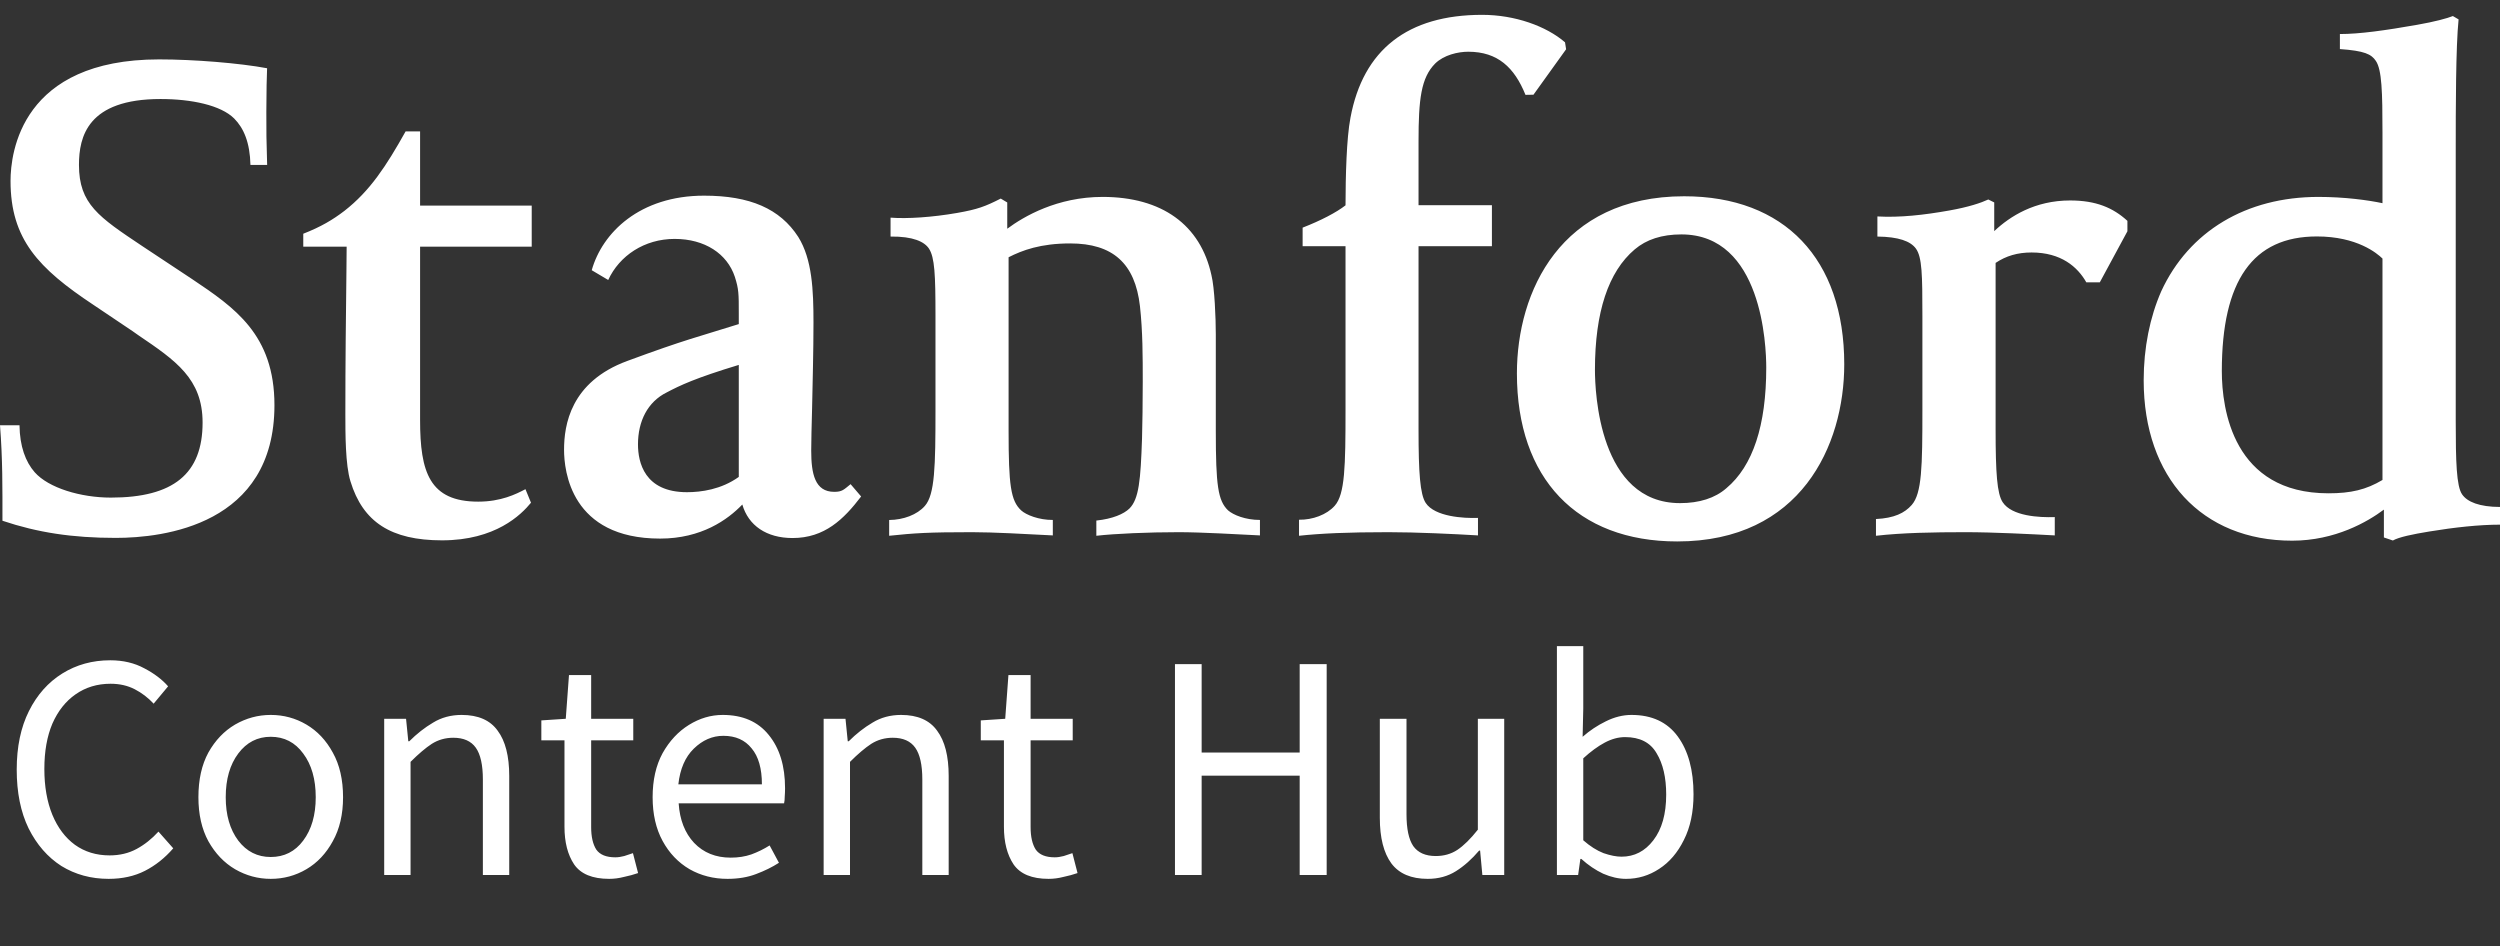 <svg width="140" height="53" viewBox="0 0 140 53" fill="none" xmlns="http://www.w3.org/2000/svg">
<rect x="0" y="0" width="140" height="53" fill="#333333" stroke="none"/>
<path d="M6.084 49.216C5.1 49.216 4.218 48.976 3.438 48.496C2.67 48.004 2.058 47.302 1.602 46.39C1.158 45.478 0.936 44.38 0.936 43.096C0.936 41.824 1.164 40.732 1.62 39.82C2.076 38.908 2.7 38.206 3.492 37.714C4.284 37.222 5.178 36.976 6.174 36.976C6.894 36.976 7.53 37.126 8.082 37.426C8.634 37.714 9.078 38.05 9.414 38.434L8.604 39.406C8.292 39.07 7.938 38.8 7.542 38.596C7.146 38.392 6.696 38.29 6.192 38.29C5.448 38.29 4.794 38.488 4.23 38.884C3.678 39.268 3.246 39.814 2.934 40.522C2.634 41.23 2.484 42.076 2.484 43.06C2.484 44.044 2.634 44.902 2.934 45.634C3.234 46.354 3.654 46.912 4.194 47.308C4.746 47.704 5.394 47.902 6.138 47.902C6.702 47.902 7.206 47.782 7.65 47.542C8.094 47.302 8.502 46.978 8.874 46.57L9.702 47.506C9.234 48.046 8.706 48.466 8.118 48.766C7.53 49.066 6.852 49.216 6.084 49.216ZM15.161 49.216C14.453 49.216 13.787 49.036 13.163 48.676C12.551 48.316 12.053 47.794 11.669 47.11C11.297 46.426 11.111 45.604 11.111 44.644C11.111 43.66 11.297 42.826 11.669 42.142C12.053 41.458 12.551 40.936 13.163 40.576C13.787 40.216 14.453 40.036 15.161 40.036C15.881 40.036 16.547 40.216 17.159 40.576C17.771 40.936 18.263 41.458 18.635 42.142C19.019 42.826 19.211 43.66 19.211 44.644C19.211 45.604 19.019 46.426 18.635 47.11C18.263 47.794 17.771 48.316 17.159 48.676C16.547 49.036 15.881 49.216 15.161 49.216ZM15.161 47.992C15.917 47.992 16.523 47.686 16.979 47.074C17.447 46.45 17.681 45.64 17.681 44.644C17.681 43.636 17.447 42.82 16.979 42.196C16.523 41.572 15.917 41.26 15.161 41.26C14.417 41.26 13.811 41.572 13.343 42.196C12.875 42.82 12.641 43.636 12.641 44.644C12.641 45.64 12.875 46.45 13.343 47.074C13.811 47.686 14.417 47.992 15.161 47.992ZM21.515 49V40.252H22.739L22.865 41.512H22.919C23.339 41.092 23.783 40.744 24.251 40.468C24.719 40.18 25.253 40.036 25.853 40.036C26.777 40.036 27.449 40.33 27.869 40.918C28.301 41.494 28.517 42.34 28.517 43.456V49H27.041V43.654C27.041 42.838 26.909 42.244 26.645 41.872C26.381 41.5 25.961 41.314 25.385 41.314C24.941 41.314 24.539 41.428 24.179 41.656C23.831 41.884 23.435 42.22 22.991 42.664V49H21.515ZM34.113 49.216C33.177 49.216 32.523 48.946 32.151 48.406C31.791 47.866 31.611 47.164 31.611 46.3V41.458H30.315V40.342L31.683 40.252L31.863 37.804H33.105V40.252H35.463V41.458H33.105V46.318C33.105 46.858 33.201 47.278 33.393 47.578C33.597 47.866 33.951 48.01 34.455 48.01C34.611 48.01 34.779 47.986 34.959 47.938C35.139 47.878 35.301 47.824 35.445 47.776L35.733 48.892C35.493 48.976 35.229 49.048 34.941 49.108C34.665 49.18 34.389 49.216 34.113 49.216ZM40.741 49.216C39.961 49.216 39.253 49.036 38.617 48.676C37.981 48.304 37.477 47.776 37.105 47.092C36.733 46.408 36.547 45.592 36.547 44.644C36.547 43.684 36.733 42.862 37.105 42.178C37.489 41.494 37.981 40.966 38.581 40.594C39.181 40.222 39.811 40.036 40.471 40.036C41.587 40.036 42.445 40.408 43.045 41.152C43.657 41.896 43.963 42.892 43.963 44.14C43.963 44.296 43.957 44.452 43.945 44.608C43.945 44.752 43.933 44.878 43.909 44.986H38.005C38.065 45.91 38.353 46.648 38.869 47.2C39.397 47.752 40.081 48.028 40.921 48.028C41.341 48.028 41.725 47.968 42.073 47.848C42.433 47.716 42.775 47.548 43.099 47.344L43.621 48.316C43.249 48.556 42.823 48.766 42.343 48.946C41.875 49.126 41.341 49.216 40.741 49.216ZM37.987 43.924H42.667C42.667 43.036 42.475 42.364 42.091 41.908C41.719 41.44 41.191 41.206 40.507 41.206C39.895 41.206 39.343 41.446 38.851 41.926C38.371 42.394 38.083 43.06 37.987 43.924ZM46.124 49V40.252H47.348L47.474 41.512H47.528C47.948 41.092 48.392 40.744 48.86 40.468C49.328 40.18 49.862 40.036 50.462 40.036C51.386 40.036 52.058 40.33 52.478 40.918C52.91 41.494 53.126 42.34 53.126 43.456V49H51.65V43.654C51.65 42.838 51.518 42.244 51.254 41.872C50.99 41.5 50.57 41.314 49.994 41.314C49.55 41.314 49.148 41.428 48.788 41.656C48.44 41.884 48.044 42.22 47.6 42.664V49H46.124ZM58.722 49.216C57.786 49.216 57.132 48.946 56.76 48.406C56.4 47.866 56.22 47.164 56.22 46.3V41.458H54.924V40.342L56.292 40.252L56.472 37.804H57.714V40.252H60.072V41.458H57.714V46.318C57.714 46.858 57.81 47.278 58.002 47.578C58.206 47.866 58.56 48.01 59.064 48.01C59.22 48.01 59.388 47.986 59.568 47.938C59.748 47.878 59.91 47.824 60.054 47.776L60.342 48.892C60.102 48.976 59.838 49.048 59.55 49.108C59.274 49.18 58.998 49.216 58.722 49.216ZM65.798 49V37.192H67.292V42.142H72.782V37.192H74.294V49H72.782V43.438H67.292V49H65.798ZM79.952 49.216C79.028 49.216 78.35 48.928 77.918 48.352C77.486 47.764 77.27 46.912 77.27 45.796V40.252H78.764V45.598C78.764 46.414 78.89 47.008 79.142 47.38C79.406 47.752 79.826 47.938 80.402 47.938C80.858 47.938 81.26 47.824 81.608 47.596C81.968 47.356 82.352 46.978 82.76 46.462V40.252H84.236V49H83.012L82.886 47.632H82.832C82.424 48.112 81.992 48.496 81.536 48.784C81.08 49.072 80.552 49.216 79.952 49.216ZM91.057 49.216C90.649 49.216 90.223 49.12 89.779 48.928C89.347 48.724 88.939 48.448 88.555 48.1H88.501L88.375 49H87.187V36.184H88.663V39.676L88.627 41.26C89.023 40.912 89.455 40.624 89.923 40.396C90.403 40.156 90.883 40.036 91.363 40.036C92.503 40.036 93.367 40.438 93.955 41.242C94.543 42.046 94.837 43.126 94.837 44.482C94.837 45.478 94.657 46.33 94.297 47.038C93.949 47.746 93.487 48.286 92.911 48.658C92.347 49.03 91.729 49.216 91.057 49.216ZM90.805 47.974C91.525 47.974 92.119 47.668 92.587 47.056C93.067 46.432 93.307 45.58 93.307 44.5C93.307 43.54 93.127 42.766 92.767 42.178C92.419 41.578 91.831 41.278 91.003 41.278C90.631 41.278 90.253 41.38 89.869 41.584C89.485 41.788 89.083 42.082 88.663 42.466V47.056C89.047 47.392 89.425 47.632 89.797 47.776C90.181 47.908 90.517 47.974 90.805 47.974Z" fill="white"/>
<path d="M36.966 30.161C31.967 30.161 31.587 26.365 31.587 25.188C31.587 23.814 31.942 21.386 35.126 20.214C38.408 19.001 39.111 18.861 41.372 18.149V17.552C41.372 16.456 41.372 16.192 41.151 15.502C40.721 14.207 39.469 13.379 37.779 13.379C36.087 13.379 34.689 14.318 34.06 15.679L33.137 15.132C33.726 13.037 35.818 10.957 39.43 10.957C42 10.957 43.68 11.687 44.702 13.267C45.485 14.52 45.555 16.26 45.555 18.068C45.555 19.664 45.506 21.435 45.477 22.869C45.451 23.858 45.428 24.706 45.428 25.231C45.428 26.532 45.633 27.543 46.716 27.543C47.162 27.543 47.25 27.424 47.633 27.113L48.223 27.803C47.25 29.078 46.18 30.13 44.382 30.13C42.923 30.13 41.908 29.428 41.57 28.253C40.751 29.105 39.282 30.161 36.966 30.161ZM41.372 20.435C38.927 21.176 38.086 21.581 37.335 21.976C36.263 22.506 35.727 23.595 35.727 24.882C35.727 25.881 36.082 27.563 38.471 27.563C39.26 27.563 40.393 27.411 41.372 26.707V20.435ZM0.137 29.162C0.137 27.301 0.15 25.724 0 23.814H1.092C1.106 24.993 1.432 25.865 1.942 26.445C2.723 27.33 4.529 27.866 6.207 27.866C9.712 27.866 11.345 26.532 11.345 23.665C11.345 21.209 9.836 20.189 7.745 18.771L7.423 18.544L5.223 17.066C2.158 15.031 0.59 13.395 0.59 10.132C0.59 8.536 1.199 3.326 8.909 3.326C10.855 3.326 13.413 3.533 14.957 3.822C14.941 4.071 14.915 5.262 14.915 6.265C14.915 7.428 14.915 7.814 14.96 9.237H14.025C13.996 7.985 13.653 7.178 13.112 6.634C12.367 5.892 10.726 5.545 8.99 5.545C4.904 5.545 4.422 7.652 4.422 9.237C4.422 11.421 5.533 12.156 7.953 13.772L10.753 15.626C13.129 17.222 15.369 18.726 15.369 22.691C15.369 29.403 9.15 30.122 6.476 30.122C4.052 30.122 2.105 29.823 0.137 29.162ZM49.871 12.188C50.806 12.261 52.215 12.166 53.592 11.926C54.752 11.724 55.174 11.56 56.042 11.12L56.406 11.338V12.809C57.336 12.119 59.202 11.027 61.746 11.027C65.058 11.027 67.229 12.584 67.842 15.416C68.017 16.122 68.085 17.814 68.085 18.726V24.128C68.085 27.184 68.205 28.036 68.772 28.581C69.064 28.837 69.738 29.117 70.557 29.117V29.983C69.373 29.925 67.271 29.802 66.004 29.802C64.316 29.802 62.418 29.885 61.395 30.003V29.151C62.308 29.055 62.931 28.786 63.251 28.475C63.784 27.938 63.874 26.87 63.953 24.571C63.975 23.884 63.994 22.434 63.994 21.37C63.994 19.99 63.994 18.552 63.837 17.141C63.563 14.745 62.312 13.632 59.933 13.632C58.272 13.632 57.255 14.013 56.481 14.406V24.128C56.481 27.184 56.601 28.036 57.184 28.581C57.462 28.837 58.183 29.123 58.958 29.117V29.983C57.433 29.903 55.607 29.802 54.432 29.802C51.984 29.802 51.213 29.854 49.793 30.003V29.12C50.59 29.113 51.36 28.825 51.792 28.332C52.352 27.695 52.387 26.117 52.387 22.967V17.68C52.387 15.39 52.344 14.419 52.022 13.923C51.77 13.539 51.138 13.232 49.871 13.247V12.188ZM72.745 29.105C73.499 29.117 74.299 28.828 74.746 28.32C75.317 27.68 75.349 26.117 75.349 22.967V13.788H72.947V12.748C73.958 12.355 74.845 11.894 75.349 11.498C75.353 9.868 75.403 7.745 75.626 6.591C76.335 2.779 78.834 0.831 83 0.831C84.838 0.831 86.589 1.462 87.641 2.369L87.702 2.759L85.874 5.304L85.427 5.312C84.805 3.777 83.871 2.897 82.222 2.897C81.652 2.897 80.857 3.076 80.366 3.561C79.579 4.36 79.438 5.55 79.438 7.915V11.49H83.547V13.788H79.438V24.055C79.438 26.49 79.525 27.686 79.84 28.165C80.353 28.94 81.971 29.032 82.767 29.002V29.983C81.415 29.902 79.314 29.802 77.743 29.802C75.461 29.802 73.974 29.871 72.745 30.003V29.105ZM93.925 30.321C88.306 30.321 84.947 26.794 84.947 20.909C84.947 16.323 87.401 10.991 94.312 10.991C99.93 10.991 103.278 14.502 103.278 20.399C103.278 24.967 100.827 30.321 93.925 30.321ZM94.158 13.127C93.062 13.127 92.193 13.412 91.542 13.968C90.068 15.217 89.317 17.475 89.317 20.707C89.317 21.953 89.551 28.175 94.082 28.175C95.159 28.175 96.042 27.896 96.677 27.34C98.165 26.093 98.91 23.822 98.91 20.589C98.91 19.353 98.679 13.127 94.158 13.127ZM105.134 12.121C106.386 12.192 107.739 12.041 109.159 11.788C110.253 11.594 110.951 11.356 111.344 11.171L111.677 11.336V12.943C112.564 12.107 113.954 11.226 115.928 11.226C117.373 11.226 118.329 11.631 119.135 12.368V12.952L117.59 15.809H116.833C116.343 14.945 115.422 14.139 113.768 14.139C112.988 14.139 112.338 14.329 111.754 14.723V24.055C111.754 26.49 111.834 27.643 112.15 28.124C112.661 28.906 114.191 28.987 115.067 28.957V29.983C113.802 29.913 111.623 29.802 110.056 29.802C108.277 29.802 106.521 29.835 105.054 30.003V29.066C106.081 29.015 106.657 28.73 107.055 28.28C107.627 27.633 107.654 26.117 107.654 22.967V17.68C107.654 15.39 107.637 14.402 107.291 13.921C106.988 13.505 106.321 13.261 105.134 13.247V12.121ZM131.034 1.906C132.145 1.906 133.596 1.7 135.36 1.389C136.363 1.213 137.037 1.028 137.361 0.899L137.681 1.086C137.523 2.613 137.521 6.055 137.521 8.493V23.586C137.521 25.839 137.56 27.232 137.879 27.686C138.166 28.106 138.846 28.387 140 28.39V29.381C138.838 29.381 137.463 29.53 136.043 29.764C135.098 29.919 134.354 30.073 134 30.268L133.498 30.098V28.538C132.587 29.22 130.769 30.278 128.359 30.278C123.307 30.278 120.046 26.754 120.046 21.297C120.046 19.478 120.394 17.758 121.032 16.306C122.584 12.95 125.787 11.027 129.827 11.027C131.304 11.027 132.627 11.21 133.419 11.379V7.444C133.419 5.136 133.383 3.908 133.049 3.412C132.794 3.033 132.415 2.846 131.034 2.748V1.906ZM130.393 27.625C131.65 27.625 132.502 27.425 133.419 26.878V14.479C133.116 14.187 132.002 13.241 129.744 13.241C126.161 13.241 124.422 15.708 124.422 20.783C124.422 22.913 125.056 27.625 130.393 27.625ZM29.736 28.152C29.18 28.831 27.745 30.259 24.752 30.259C21.907 30.259 20.322 29.243 19.625 26.951C19.34 26.042 19.34 24.26 19.34 23.183C19.34 20.222 19.37 17.848 19.401 15.102L19.412 13.813H16.983V13.089C17.969 12.705 18.638 12.306 19.288 11.808C20.713 10.697 21.624 9.308 22.715 7.357H23.525V11.515H29.776V13.813H23.525V23.53C23.525 26.437 24.05 28.092 26.78 28.092C28.054 28.092 28.895 27.674 29.425 27.394L29.736 28.152Z" fill="white"/>
</svg>
